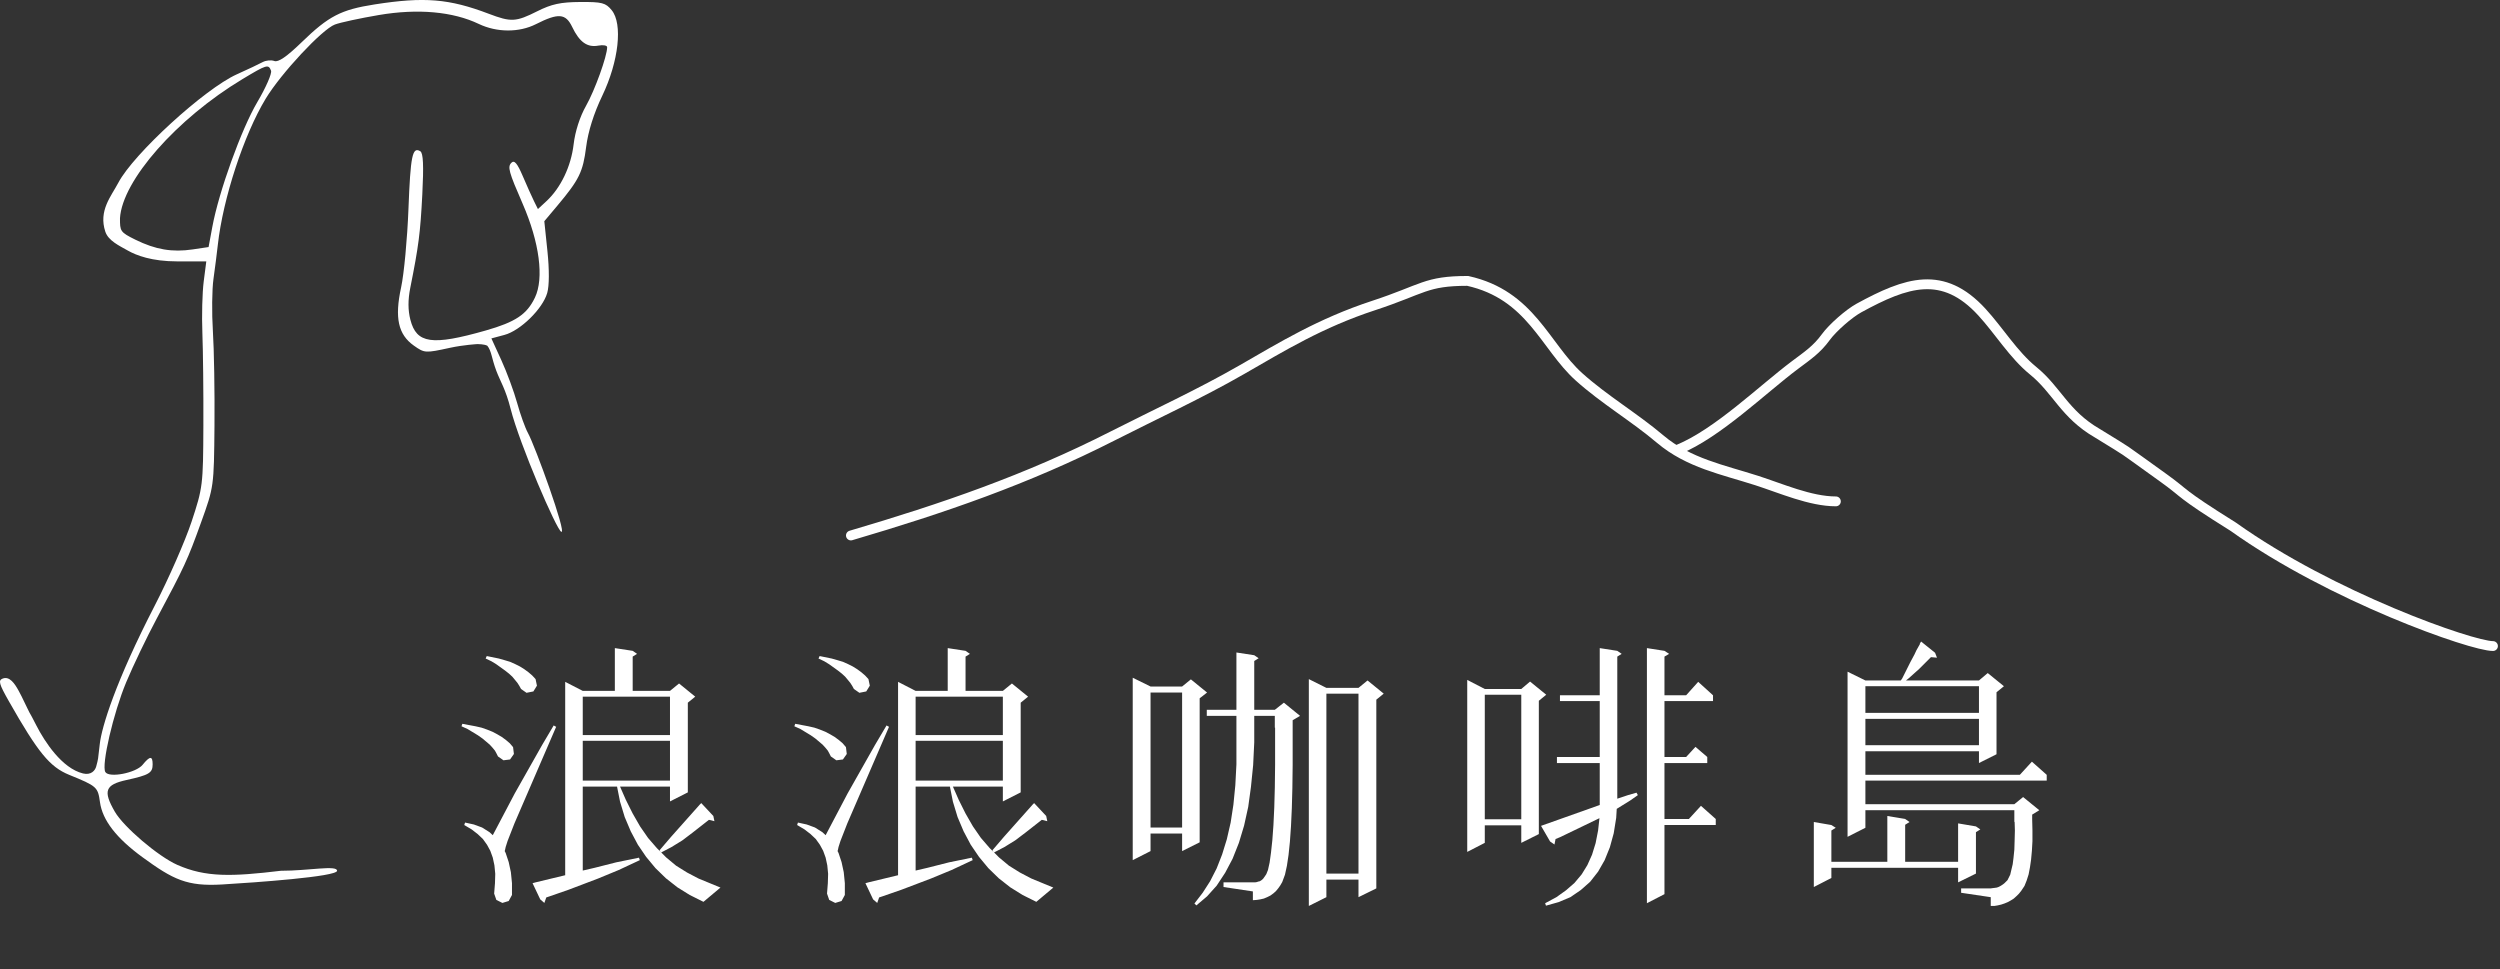 <svg width="178" height="69" viewBox="0 0 178 69" fill="none" xmlns="http://www.w3.org/2000/svg">
<rect x="0" y="0" width="178" height="69" fill="#333333" stroke="none"/>
<path d="M38.758 64.289L38.465 64.035L37.918 62.883L38.133 62.824L40.242 62.316V48.547L41.492 49.191H43.777V46.145L45.047 46.34L45.359 46.555L45.047 46.75V49.191H47.703L48.348 48.664L49.5 49.602L48.973 50.031V56.418L47.703 57.062V56.008H44.148L44.559 56.945L45.047 57.922L45.574 58.84L46.141 59.66L46.766 60.383L47.039 60.656L46.961 60.539L47.781 59.582L49.832 57.277L49.93 57.18L50.789 58.098L50.867 58.469L50.477 58.371L49.305 59.289L48.582 59.836L47.82 60.305L47.078 60.695L47.43 61.047L48.133 61.633L48.914 62.121L49.734 62.551L51.297 63.195L50.086 64.211L49.109 63.723L48.23 63.176L47.41 62.531L46.668 61.809L46.004 61.008L45.418 60.148L44.91 59.191L44.48 58.176L44.148 57.082L43.934 56.008H41.492V61.984L42.332 61.789L43.875 61.398L45.496 61.066L45.555 61.242L44.051 61.945L42.586 62.551L40.477 63.352L39.129 63.82L38.895 63.898L38.758 64.289ZM35.77 64.289L35.34 64.074L35.184 63.625L35.242 62.883L35.262 62.219L35.203 61.613L35.086 61.066L34.91 60.578L34.676 60.148L34.383 59.738L34.012 59.387L33.582 59.055L33.055 58.742L33.113 58.566L33.738 58.703L34.324 58.918L34.852 59.25L35.086 59.465L36.648 56.496L38.602 53.039L39.422 51.652L39.598 51.75L36.629 58.625L36.141 59.875L36.004 60.305L35.945 60.578H35.926L36.004 60.734L36.219 61.379L36.375 62.102L36.453 62.883V63.723L36.219 64.152L35.77 64.289ZM41.492 55.578H47.703V52.746H41.492V55.578ZM35.848 54.133L35.457 53.859L35.359 53.664L35.242 53.449L35.066 53.234L34.871 53.02L34.363 52.59L34.031 52.355L33.289 51.906L32.859 51.711L32.918 51.535L33.855 51.711L34.285 51.809L34.676 51.945L35.066 52.102L35.398 52.277L35.73 52.473L36.023 52.688L36.297 52.922L36.531 53.195L36.59 53.684L36.316 54.074L35.848 54.133ZM41.492 52.336H47.703V49.602H41.492V52.336ZM37.488 49.328L37.098 49.055L36.98 48.84L36.844 48.625L36.668 48.41L36.473 48.176L36.238 47.961L35.965 47.746L35.34 47.297L34.988 47.082L34.578 46.887L34.656 46.711L35.516 46.887L35.926 47.004L36.316 47.121L36.668 47.277L37.02 47.453L37.332 47.648L37.625 47.863L37.898 48.098L38.133 48.352L38.23 48.82L37.977 49.23L37.488 49.328Z" fill="white"/>
<path d="M62.458 64.289L62.165 64.035L61.618 62.883L61.833 62.824L63.942 62.316V48.547L65.192 49.191H67.477V46.145L68.747 46.34L69.059 46.555L68.747 46.75V49.191H71.403L72.048 48.664L73.2 49.602L72.673 50.031V56.418L71.403 57.062V56.008H67.848L68.259 56.945L68.747 57.922L69.274 58.84L69.841 59.66L70.466 60.383L70.739 60.656L70.661 60.539L71.481 59.582L73.532 57.277L73.63 57.18L74.489 58.098L74.567 58.469L74.177 58.371L73.005 59.289L72.282 59.836L71.52 60.305L70.778 60.695L71.13 61.047L71.833 61.633L72.614 62.121L73.434 62.551L74.997 63.195L73.786 64.211L72.809 63.723L71.93 63.176L71.11 62.531L70.368 61.809L69.704 61.008L69.118 60.148L68.61 59.191L68.18 58.176L67.848 57.082L67.634 56.008H65.192V61.984L66.032 61.789L67.575 61.398L69.196 61.066L69.255 61.242L67.751 61.945L66.286 62.551L64.177 63.352L62.829 63.82L62.594 63.898L62.458 64.289ZM59.469 64.289L59.04 64.074L58.884 63.625L58.942 62.883L58.962 62.219L58.903 61.613L58.786 61.066L58.61 60.578L58.376 60.148L58.083 59.738L57.712 59.387L57.282 59.055L56.755 58.742L56.813 58.566L57.438 58.703L58.024 58.918L58.552 59.25L58.786 59.465L60.348 56.496L62.302 53.039L63.122 51.652L63.298 51.75L60.329 58.625L59.841 59.875L59.704 60.305L59.645 60.578H59.626L59.704 60.734L59.919 61.379L60.075 62.102L60.153 62.883V63.723L59.919 64.152L59.469 64.289ZM65.192 55.578H71.403V52.746H65.192V55.578ZM59.548 54.133L59.157 53.859L59.059 53.664L58.942 53.449L58.766 53.234L58.571 53.02L58.063 52.59L57.731 52.355L56.989 51.906L56.559 51.711L56.618 51.535L57.556 51.711L57.985 51.809L58.376 51.945L58.766 52.102L59.098 52.277L59.431 52.473L59.723 52.688L59.997 52.922L60.231 53.195L60.29 53.684L60.016 54.074L59.548 54.133ZM65.192 52.336H71.403V49.602H65.192V52.336ZM61.188 49.328L60.798 49.055L60.681 48.84L60.544 48.625L60.368 48.41L60.173 48.176L59.938 47.961L59.665 47.746L59.04 47.297L58.688 47.082L58.278 46.887L58.356 46.711L59.216 46.887L59.626 47.004L60.016 47.121L60.368 47.277L60.719 47.453L61.032 47.648L61.325 47.863L61.598 48.098L61.833 48.352L61.931 48.82L61.677 49.23L61.188 49.328Z" fill="white"/>
<path d="M93.189 64.504V48.352L94.439 48.977H96.724L97.369 48.449L98.521 49.387L97.994 49.816V63.254L96.724 63.879V62.629H94.439V63.879L93.189 64.504ZM85.181 64.465L85.044 64.328L85.63 63.566L86.158 62.746L86.627 61.828L87.017 60.832L87.349 59.758L87.623 58.566L87.818 57.297L87.955 55.91L88.033 54.426V52.863V50.969H85.923V50.539H88.033V46.457L89.302 46.652L89.615 46.867L89.302 47.062V50.539H90.767L91.412 50.031L92.564 50.969L92.037 51.281V52.707V54.484L92.017 56.105L91.978 57.551L91.919 58.82L91.841 59.934L91.744 60.871L91.627 61.652L91.49 62.277L91.294 62.805L91.158 63.039L91.021 63.234L90.845 63.449L90.669 63.605L90.455 63.762L90.22 63.879L89.986 63.977L89.732 64.035L89.478 64.074L89.205 64.094V63.469L87.115 63.156V62.824H89.205H89.361L89.478 62.805L89.595 62.766L89.693 62.746L89.791 62.688L89.869 62.629L89.947 62.551L90.084 62.355L90.162 62.238L90.279 61.945L90.396 61.418L90.494 60.715L90.591 59.816L90.669 58.742L90.728 57.492L90.767 56.086L90.787 54.465V51.809H90.767V50.969H89.302V52.863L89.224 54.484L89.068 56.027L88.873 57.453L88.58 58.781L88.209 60.012L87.759 61.145L87.232 62.141L86.627 63.059L85.943 63.82L85.181 64.465ZM94.439 62.199H96.724V49.387H94.439V62.199ZM80.65 61.242V48.254L81.919 48.879H84.166L84.791 48.371L85.943 49.309L85.416 49.719V59.973L84.166 60.598V59.348H81.919V60.598L80.65 61.242ZM81.919 58.918H84.166V49.309H81.919V58.918Z" fill="white"/>
<path d="M110.073 64.484L110.014 64.309L110.815 63.879L111.498 63.391L112.104 62.863L112.612 62.258L113.022 61.594L113.354 60.852L113.608 60.031L113.784 59.133L113.881 58.254L111.088 59.602L110.756 59.738L110.678 60.129L110.366 59.914L109.721 58.801L113.901 57.316V54.328H110.854V53.898H113.901V49.914H111.069V49.504H113.901V46.145L115.151 46.34L115.463 46.555L115.151 46.75V56.867L115.912 56.613L116.518 56.438L116.616 56.613L116.088 56.984L115.112 57.59L115.073 58.234L114.897 59.328L114.623 60.324L114.252 61.242L113.784 62.062L113.217 62.785L112.553 63.371L111.811 63.879L110.971 64.231L110.073 64.484ZM117.26 64.309V46.145L118.51 46.34L118.842 46.555L118.51 46.75V49.504H120.053L120.912 48.547L121.967 49.504V49.914H118.51V53.898H120.053L120.717 53.176L121.557 53.898V54.328H118.51V58.312H120.248L121.108 57.375L122.162 58.312V58.742H118.51V63.664L117.26 64.309ZM104.467 60.656V48.41L105.717 49.055H108.315L108.94 48.527L110.092 49.465L109.565 49.895V59.387L108.315 60.012V58.762H105.717V60.012L104.467 60.656ZM105.717 58.332H108.315V49.465H105.717V58.332Z" fill="white"/>
<path d="M141.741 64.504V63.879L139.632 63.566V63.254H141.741L141.878 63.234L142.034 63.215L142.171 63.195L142.288 63.156L142.405 63.098L142.503 63.039L142.62 62.961L142.718 62.883L142.933 62.668L143.011 62.512L143.128 62.277L143.206 61.945L143.304 61.535L143.363 61.066L143.421 60.5L143.441 59.855L143.46 59.133L143.441 58.508L143.421 58.527V57.688H132.816V58.938L131.546 59.582V47.824L132.816 48.449H135.335L135.433 48.312L136.019 47.141L136.312 46.594L136.448 46.301L136.702 45.852H136.683L136.78 45.676L137.777 46.477L137.913 46.828L137.484 46.789L136.644 47.629L135.902 48.293L135.706 48.449H140.902L141.527 47.922L142.679 48.859L142.152 49.289V53.703L140.902 54.328V53.488H132.816V55.168H143.812L144.671 54.23L145.726 55.168V55.578H132.816V57.258H143.421L144.046 56.75L145.198 57.688L144.691 58V58.332L144.71 59.133V59.895L144.671 60.578L144.613 61.203L144.534 61.75L144.437 62.258L144.3 62.688L144.144 63.078L143.909 63.43L143.753 63.625L143.577 63.801L143.382 63.977L143.167 64.113L142.952 64.231L142.718 64.328L142.484 64.406L142.23 64.465L141.995 64.504H141.741ZM129.144 63.156V58.527L130.394 58.742L130.706 58.938L130.394 59.133V61.359H134.378V58.098L135.648 58.312L135.96 58.527L135.648 58.723V61.359H139.417V58.625L140.687 58.84L140.999 59.055L140.687 59.25V62.199L139.417 62.824V61.789H130.394V62.512L129.144 63.156ZM132.816 53.059H140.902V51.184H132.816V53.059ZM132.816 50.754H140.902V48.859H132.816V50.754Z" fill="white"/>
<path fill-rule="evenodd" clip-rule="evenodd" d="M26.672 0.315C24.277 0.689 23.399 1.144 21.488 2.998C20.424 4.03 19.813 4.451 19.533 4.344C19.309 4.259 18.933 4.295 18.697 4.424C18.461 4.554 17.636 4.944 16.863 5.291C14.572 6.322 9.504 10.957 8.426 13.008C7.92 13.97 7 14.999 7.5 16.499C7.714 17.142 8.5 17.499 9.101 17.84C9.701 18.18 10.798 18.611 12.625 18.611H14.688L14.504 20.042C14.403 20.829 14.36 22.48 14.409 23.712C14.457 24.943 14.49 27.91 14.48 30.305C14.464 34.534 14.44 34.73 13.639 37.147C13.186 38.515 12.007 41.202 11.018 43.118C8.213 48.556 7.238 51.776 7.105 52.966C6.972 54.156 7 53.999 6.85 54.572C6.778 54.849 6.494 55.212 5.909 55.07C4.416 54.707 3.178 52.808 2.589 51.654C2 50.499 2.241 51.038 1.962 50.458C1.5 49.499 1.5 49.499 1.335 49.196C1.047 48.667 0.682 48.127 0.194 48.313C-0.14 48.44 -0.072 48.688 0.63 49.925C2.707 53.583 3.546 54.607 4.921 55.167C6.901 55.973 6.969 56.034 7.118 57.114C7.295 58.397 8.28 59.672 10.144 61.033C12.339 62.635 13.322 63.12 15.805 62.975C18.152 62.837 24 62.42 24 61.999C24 61.578 22 61.999 20 61.999C16.5 62.419 14.649 62.474 12.624 61.579C11.263 60.977 8.804 58.883 8.173 57.789C7.321 56.31 7.486 55.87 9.018 55.534C10.614 55.184 10.868 55.032 10.868 54.423C10.868 53.805 10.676 53.813 10.153 54.454C9.678 55.035 7.774 55.407 7.502 54.971C7.206 54.494 8.069 50.772 8.985 48.576C9.473 47.408 10.452 45.366 11.161 44.038C13.157 40.299 13.345 39.891 14.319 37.19C15.228 34.67 15.233 34.64 15.271 30.305C15.292 27.91 15.241 24.887 15.158 23.587C15.075 22.288 15.093 20.608 15.2 19.855C15.305 19.103 15.445 18.012 15.509 17.432C15.875 14.138 17.359 9.606 18.916 7.029C20.004 5.228 22.932 2.089 23.844 1.746C24.227 1.601 25.635 1.298 26.974 1.07C29.744 0.599 32.245 0.822 34.089 1.704C35.379 2.32 36.962 2.326 38.161 1.719C39.756 0.912 40.276 0.952 40.739 1.918C41.258 3 41.815 3.396 42.602 3.247C42.947 3.182 43.229 3.233 43.229 3.361C43.229 3.996 42.349 6.438 41.723 7.54C41.289 8.303 40.949 9.361 40.842 10.277C40.659 11.846 39.925 13.379 38.907 14.322L38.3 14.885L38.021 14.322C37.868 14.013 37.507 13.208 37.219 12.534C36.832 11.628 36.622 11.381 36.414 11.587C36.123 11.876 36.22 12.231 37.212 14.506C38.411 17.257 38.746 19.811 38.087 21.188C37.512 22.389 36.709 22.925 34.575 23.534C30.752 24.623 29.654 24.466 29.219 22.766C29.043 22.081 29.041 21.349 29.212 20.494C29.807 17.52 29.927 16.592 30.068 13.847C30.174 11.784 30.134 10.897 29.928 10.771C29.362 10.424 29.228 11.072 29.082 14.88C29.001 17.001 28.765 19.513 28.559 20.463C28.088 22.627 28.349 23.818 29.467 24.608C30.228 25.145 30.277 25.148 32.032 24.765C33.017 24.551 34 24.499 34 24.499C34 24.499 34.5 24.499 34.7 24.62C35 24.999 35 25.499 35.331 26.385C35.628 27.178 35.992 27.675 36.359 29.12C37.001 31.643 39.638 37.758 39.968 37.867C40.364 37.998 38.101 31.757 37.588 30.825C37.393 30.471 37.047 29.511 36.821 28.692C36.594 27.873 36.088 26.504 35.697 25.649L34.987 24.095L35.916 23.846C37.05 23.544 38.635 21.991 38.961 20.863C39.11 20.35 39.116 19.216 38.978 17.892L38.755 15.75L39.695 14.631C41.239 12.791 41.508 12.243 41.733 10.466C41.871 9.37 42.277 8.08 42.878 6.825C44.055 4.368 44.35 1.7 43.553 0.726C43.123 0.198 42.867 0.132 41.306 0.142C39.922 0.15 39.27 0.291 38.26 0.798C36.727 1.569 36.394 1.586 34.796 0.979C31.971 -0.094 30.212 -0.238 26.672 0.315ZM19.298 5.031C19.373 5.225 18.934 6.231 18.322 7.267C17.184 9.196 15.582 13.642 15.114 16.173L14.851 17.59L13.724 17.758C12.265 17.975 11.079 17.774 9.642 17.067C8.541 16.525 8.543 16.452 8.543 15.535C8.706 12.852 12.58 8.452 17.259 5.636C18.997 4.589 19.114 4.555 19.298 5.031Z" fill="white"/>
<path d="M60.584 38.126C67.12 36.203 73.132 34.138 79.195 31.053C82.329 29.458 85.388 28.063 88.426 26.317C91.273 24.682 94 23 97.807 21.751C101.335 20.593 101.5 20 104.5 20C109 21 110 24.651 112.418 26.827C114.216 28.445 116.35 29.695 118.202 31.262C120.227 32.976 122.679 33.443 125.081 34.215C126.795 34.766 128.895 35.698 130.715 35.698" stroke="white" stroke-width="0.7" stroke-linecap="round"/>
<path d="M119.5 31.999C122.321 30.831 125.453 27.753 127.808 25.987C128.697 25.32 129.355 24.887 130 24C130.478 23.342 131.644 22.319 132.364 21.926C135.738 20.085 138.334 19.192 141.115 22.226C142.332 23.553 143.36 25.257 144.756 26.392C146.457 27.773 147 29.499 149.327 30.843C152 32.499 150.5 31.499 154 33.999C155.726 35.232 155 34.999 159 37.499C166 42.499 176 45.999 177.5 45.999" stroke="white" stroke-width="0.7" stroke-linecap="round"/>
</svg>
